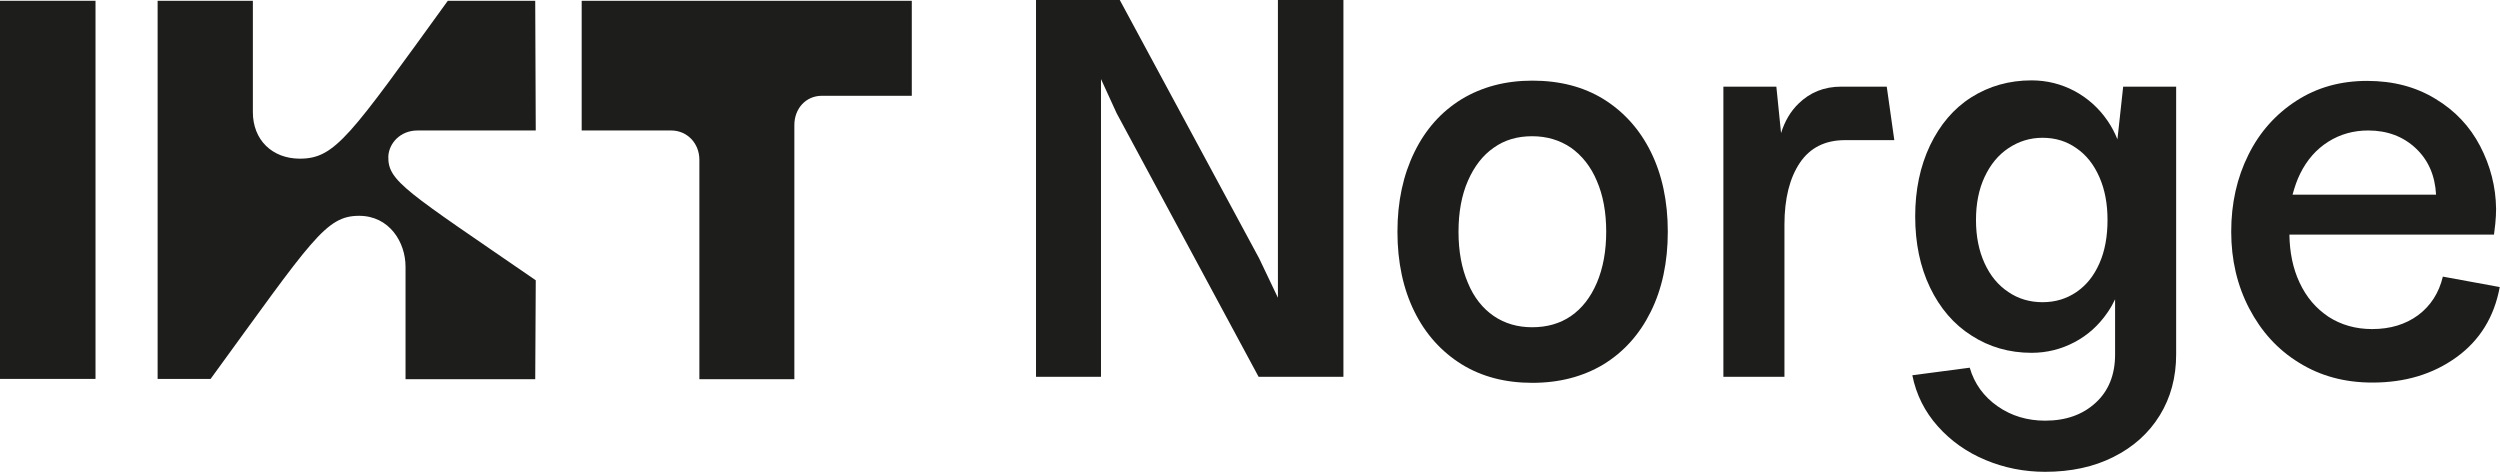<?xml version="1.0" encoding="utf-8"?>
<!-- Generator: Adobe Illustrator 26.0.3, SVG Export Plug-In . SVG Version: 6.00 Build 0)  -->
<svg version="1.1" id="Layer_1" xmlns="http://www.w3.org/2000/svg" xmlns:xlink="http://www.w3.org/1999/xlink" x="0px" y="0px"
	 viewBox="0 0 958 181" style="enable-background:new 0 0 958 181;" xml:space="preserve">
<style type="text/css">
	.st0{fill:#1D1D1B;}
</style>
<g>
	<rect y="0.3" class="st0" width="36.6" height="144.9"/>
	<path class="st0" d="M160,50h45.3l-0.2-49.7h-33.5c-37.5,51.8-43.1,60.5-56.7,60.5c-10.6,0-18-7.2-18-17.8V0.3H60.4v144.9h20.3
		c38.9-53.4,44.1-62.5,56.9-62.5c11.6,0,17.8,10.1,17.8,19.5v43.1h49.7l0.2-37.9c-49.7-34.2-56.7-37.9-56.5-47.4
		C149,55,153.3,50,160,50z"/>
	<path class="st0" d="M222.9,50h34.3c6.2,0,10.8,5,10.8,11.2v84.1h36.4V47.9c0-6.2,4.3-11.2,10.6-11.2h34.4V0.3H222.9V50z"/>
	<polygon class="st0" points="489.7,114.1 482.5,99 429.1,0 397,0 397,144.4 421.9,144.4 421.9,30.3 427.9,43.4 482.3,144.4 
		514.8,144.4 514.8,0 489.7,0 	"/>
	<path class="st0" d="M614.5,38c-7.8-4.8-16.9-7.1-27.3-7.1c-10.3,0-19.3,2.4-27.1,7.1c-7.8,4.8-13.8,11.5-18.1,20.3
		c-4.3,8.8-6.5,18.9-6.5,30.5c0,11.7,2.2,21.9,6.5,30.6c4.3,8.7,10.4,15.4,18.1,20.2c7.8,4.8,16.8,7.1,27.1,7.1
		c10.4,0,19.5-2.4,27.3-7.1c7.8-4.8,13.8-11.5,18.1-20.2c4.3-8.7,6.5-18.9,6.5-30.6c0-11.7-2.2-21.9-6.5-30.6
		C628.3,49.5,622.2,42.8,614.5,38z M611.9,108.4c-2.4,5.6-5.7,9.8-9.9,12.7c-4.2,2.9-9.2,4.3-14.9,4.3c-5.5,0-10.4-1.4-14.7-4.3
		c-4.2-2.9-7.6-7.1-9.9-12.7c-2.4-5.6-3.6-12.1-3.6-19.6c0-7.5,1.2-14,3.6-19.5c2.4-5.5,5.7-9.8,9.9-12.7c4.2-3,9.1-4.4,14.7-4.4
		c5.7,0,10.6,1.5,14.9,4.4c4.2,3,7.6,7.2,9.9,12.7c2.4,5.5,3.6,12,3.6,19.5C615.5,96.2,614.3,102.8,611.9,108.4z"/>
	<path class="st0" d="M705.6,33.2c-6.6,0-12,2.2-16.4,6.5c-3.1,3-5.3,6.8-6.7,11.3l-1.8-17.8h-20.3v111.2h23.4V86.1
		c0-10,2-17.9,5.9-23.7c3.9-5.8,9.7-8.7,17.3-8.7h18.9L723,33.2H705.6z"/>
	<path class="st0" d="M811.4,53.4c-1-2.5-2.2-4.8-3.7-7c-3.4-5-7.7-8.8-12.7-11.5c-5.1-2.7-10.6-4.1-16.5-4.1
		c-8.6,0-16.3,2.2-23.1,6.5c-6.8,4.3-12,10.5-15.8,18.4c-3.8,8-5.7,17.1-5.7,27.2c0,10.3,1.9,19.4,5.7,27.3
		c3.8,7.9,9.1,14.1,15.9,18.4c6.8,4.4,14.5,6.6,23,6.6c5.9,0,11.4-1.4,16.5-4.1c5.1-2.7,9.3-6.5,12.7-11.5c1.1-1.6,2-3.2,2.8-4.9
		v21.2c0,7.7-2.5,13.9-7.4,18.4c-5,4.6-11.4,6.9-19.4,6.9c-6.8,0-12.9-1.8-18.2-5.5c-5.3-3.7-8.9-8.6-10.7-14.8l-22,2.9
		c1.5,7.5,4.8,14,9.8,19.6c5,5.6,11.1,9.9,18.3,12.9c7.2,3,14.8,4.5,22.8,4.5c9.9,0,18.7-1.9,26.2-5.7c7.6-3.8,13.5-9.1,17.7-15.9
		c4.2-6.8,6.3-14.6,6.3-23.4V33.2h-20.3L811.4,53.4z M804.5,100.9c-2.1,4.8-5,8.4-8.8,11c-3.8,2.6-8.1,3.9-13,3.9
		c-4.9,0-9.3-1.3-13.1-3.9c-3.9-2.6-6.9-6.2-9.1-11c-2.2-4.8-3.3-10.3-3.3-16.6c0-6.3,1.1-11.8,3.3-16.5c2.2-4.7,5.2-8.4,9.1-11
		c3.9-2.6,8.2-4,13.1-4c4.9,0,9.2,1.3,13,4c3.8,2.6,6.7,6.3,8.8,11.1c2.1,4.8,3.1,10.2,3.1,16.4C807.6,90.6,806.6,96.2,804.5,100.9z
		"/>
	<path class="st0" d="M936.1,106c-1.5,6.3-4.7,11.2-9.5,14.8c-4.8,3.5-10.6,5.3-17.6,5.3c-6.3,0-11.9-1.6-16.7-4.7
		c-4.8-3.2-8.5-7.5-11.1-13.1c-2.6-5.5-3.8-11.7-3.9-18.4h78.4c0.1-0.8,0.3-2.2,0.5-4.2c0.2-2,0.3-3.9,0.3-5.7
		c-0.1-8.5-2.2-16.5-6.1-24c-3.9-7.5-9.6-13.6-17.1-18.1c-7.5-4.6-16.2-6.9-26.2-6.9c-10.2,0-19.2,2.5-27.1,7.6
		c-7.9,5.1-14.1,12-18.4,20.7c-4.4,8.8-6.6,18.6-6.6,29.5c0,10.8,2.3,20.6,6.9,29.4c4.6,8.8,10.9,15.8,19.1,20.8
		c8.2,5.1,17.5,7.6,28.1,7.6c12.5,0,23.2-3.2,32.2-9.7c9-6.5,14.5-15.5,16.6-26.9L936.1,106z M881.4,66.6c2.6-5.3,6.2-9.4,10.8-12.3
		c4.6-2.9,9.7-4.3,15.3-4.3c7.3,0,13.4,2.3,18.2,6.8c4.8,4.5,7.4,10.4,7.8,17.8h-55C879.3,71.7,880.2,69,881.4,66.6z"/>
</g>
</svg>
